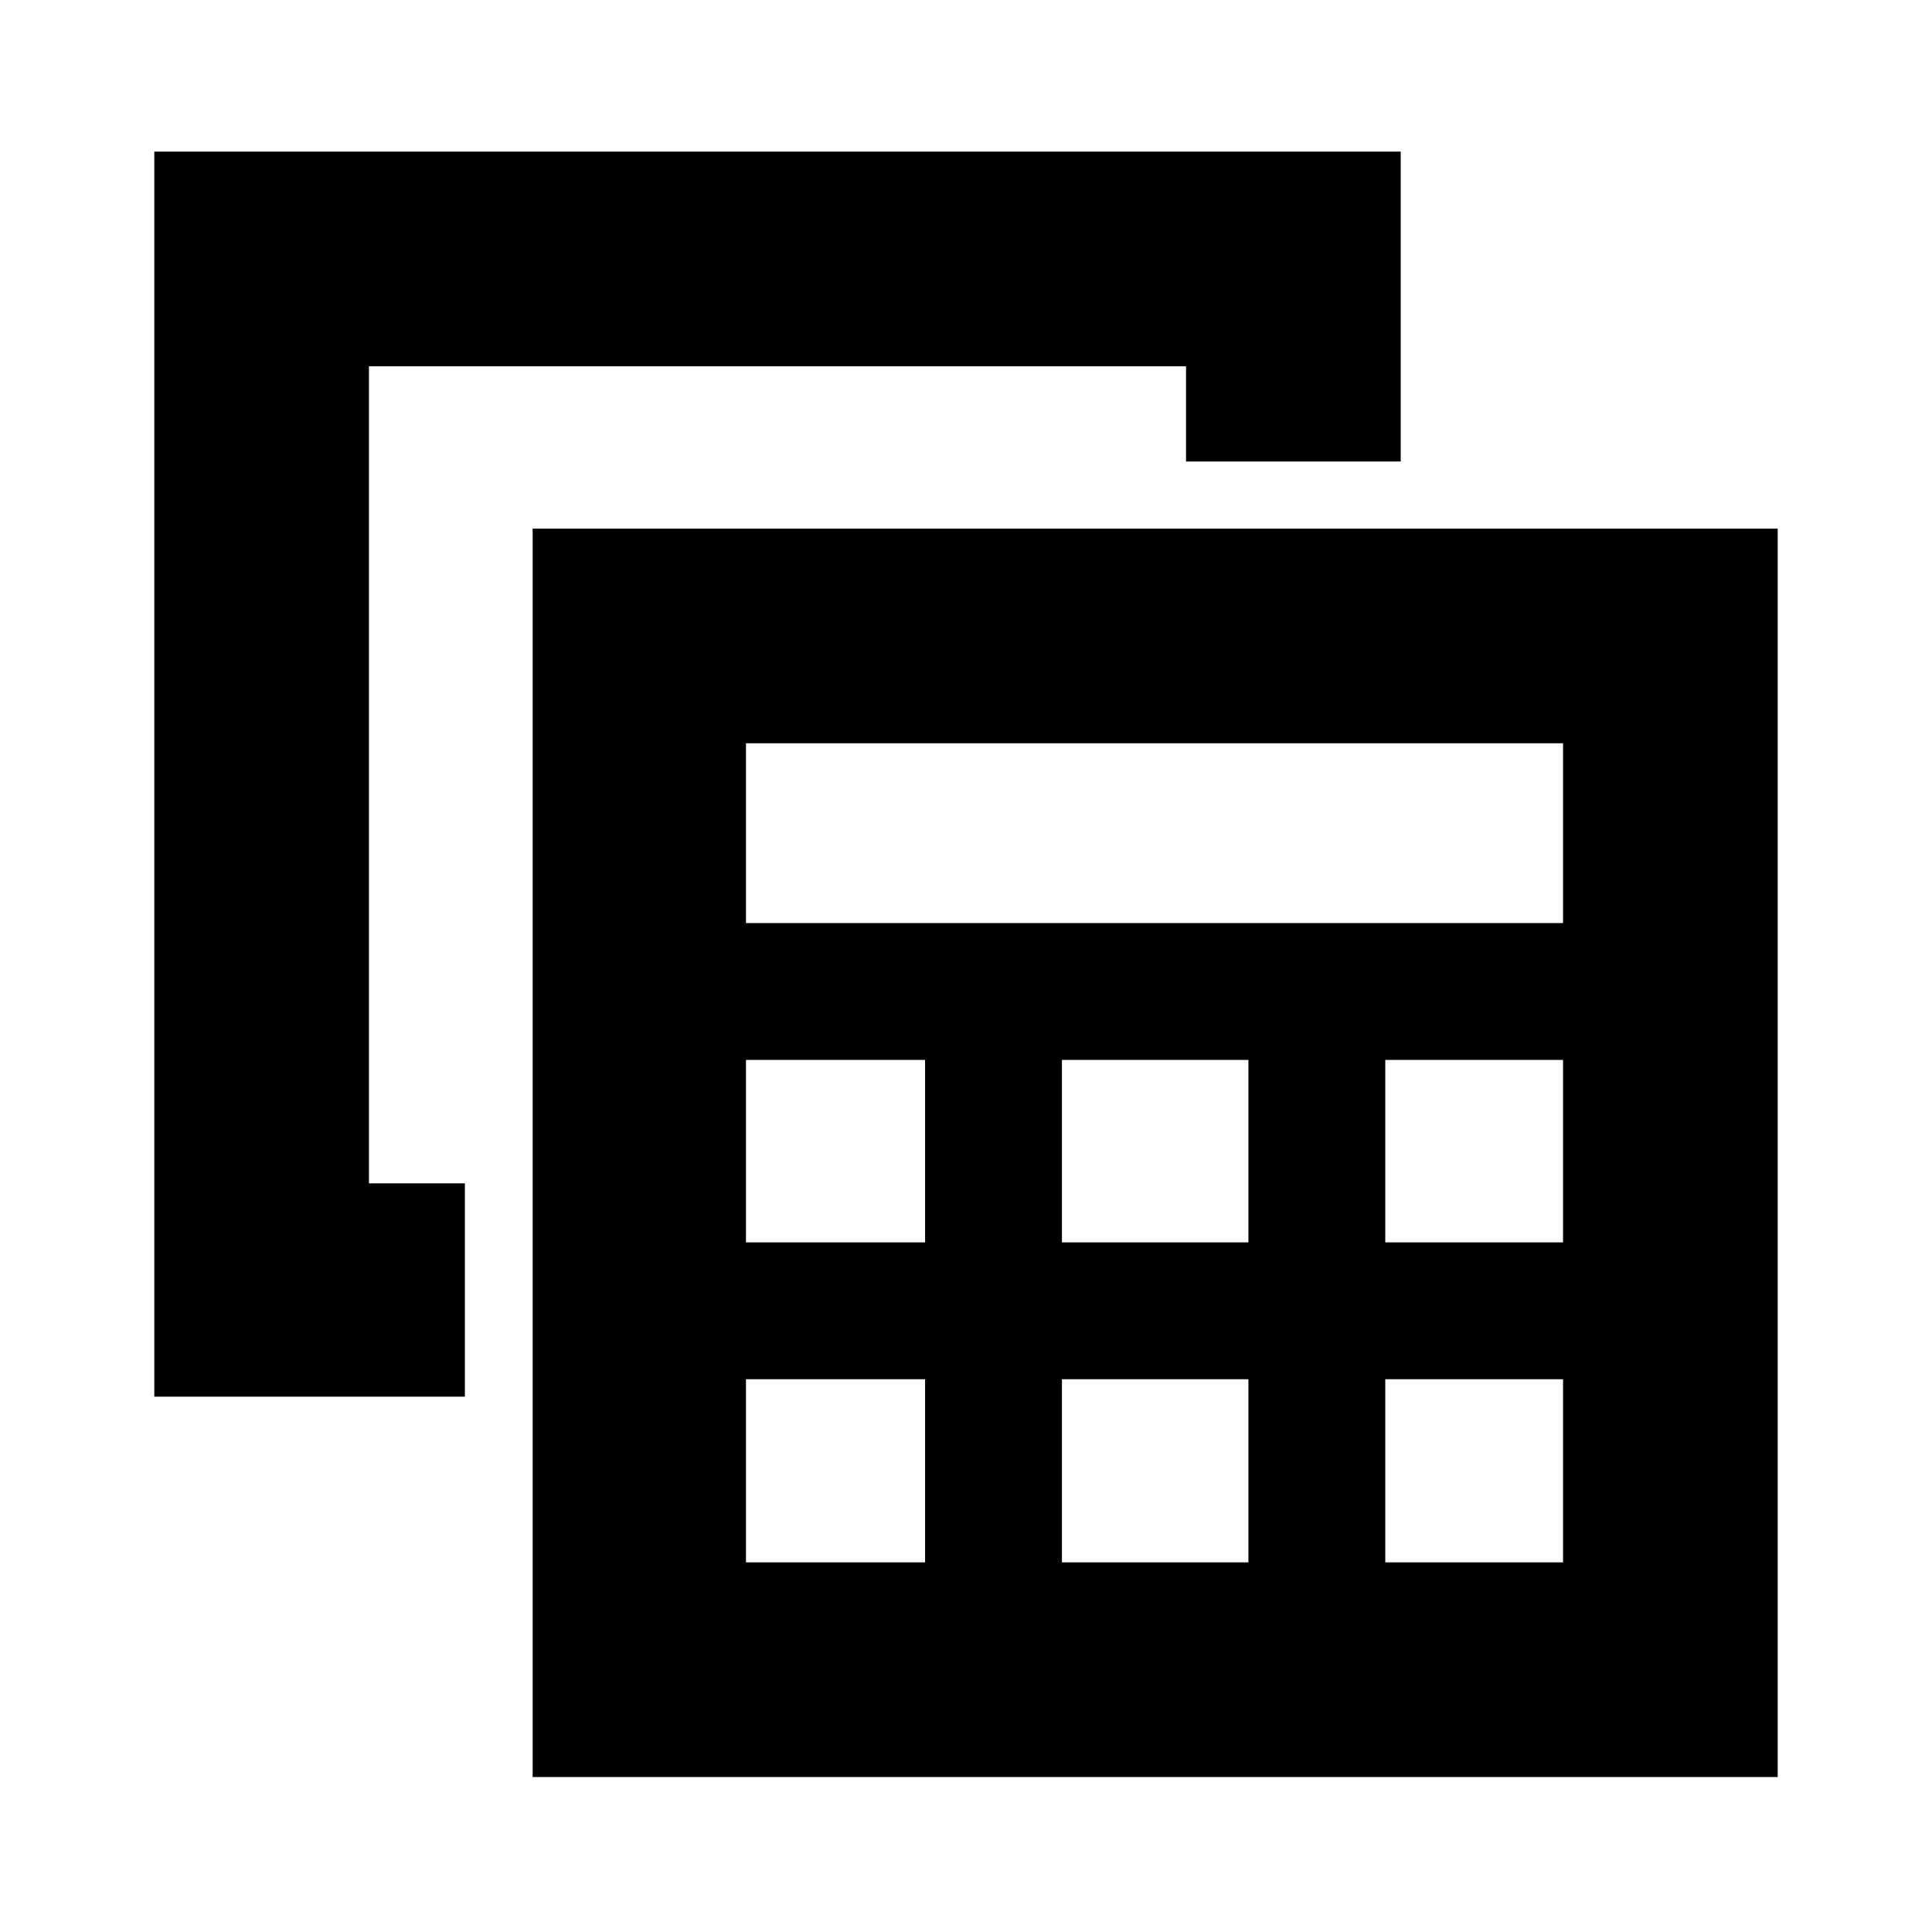 <svg xmlns="http://www.w3.org/2000/svg" height="40" viewBox="0 -960 960 960" width="40"><path d="M264.67-77v-620.33h618.66V-77H264.67Zm106-424.33h406v-89.34h-406v89.34Zm157 158.66h92.66v-90.66h-92.66v90.66Zm0 159h92.66v-91h-92.66v91Zm-157-159h89v-90.66h-89v90.66Zm317.66 0h88.34v-90.66h-88.34v90.66Zm-317.66 159h89v-91h-89v91Zm317.66 0h88.34v-91h-88.34v91ZM231-266H76.67v-618.67H696v154H589.33V-778h-406v406H231v106Z"/></svg>
